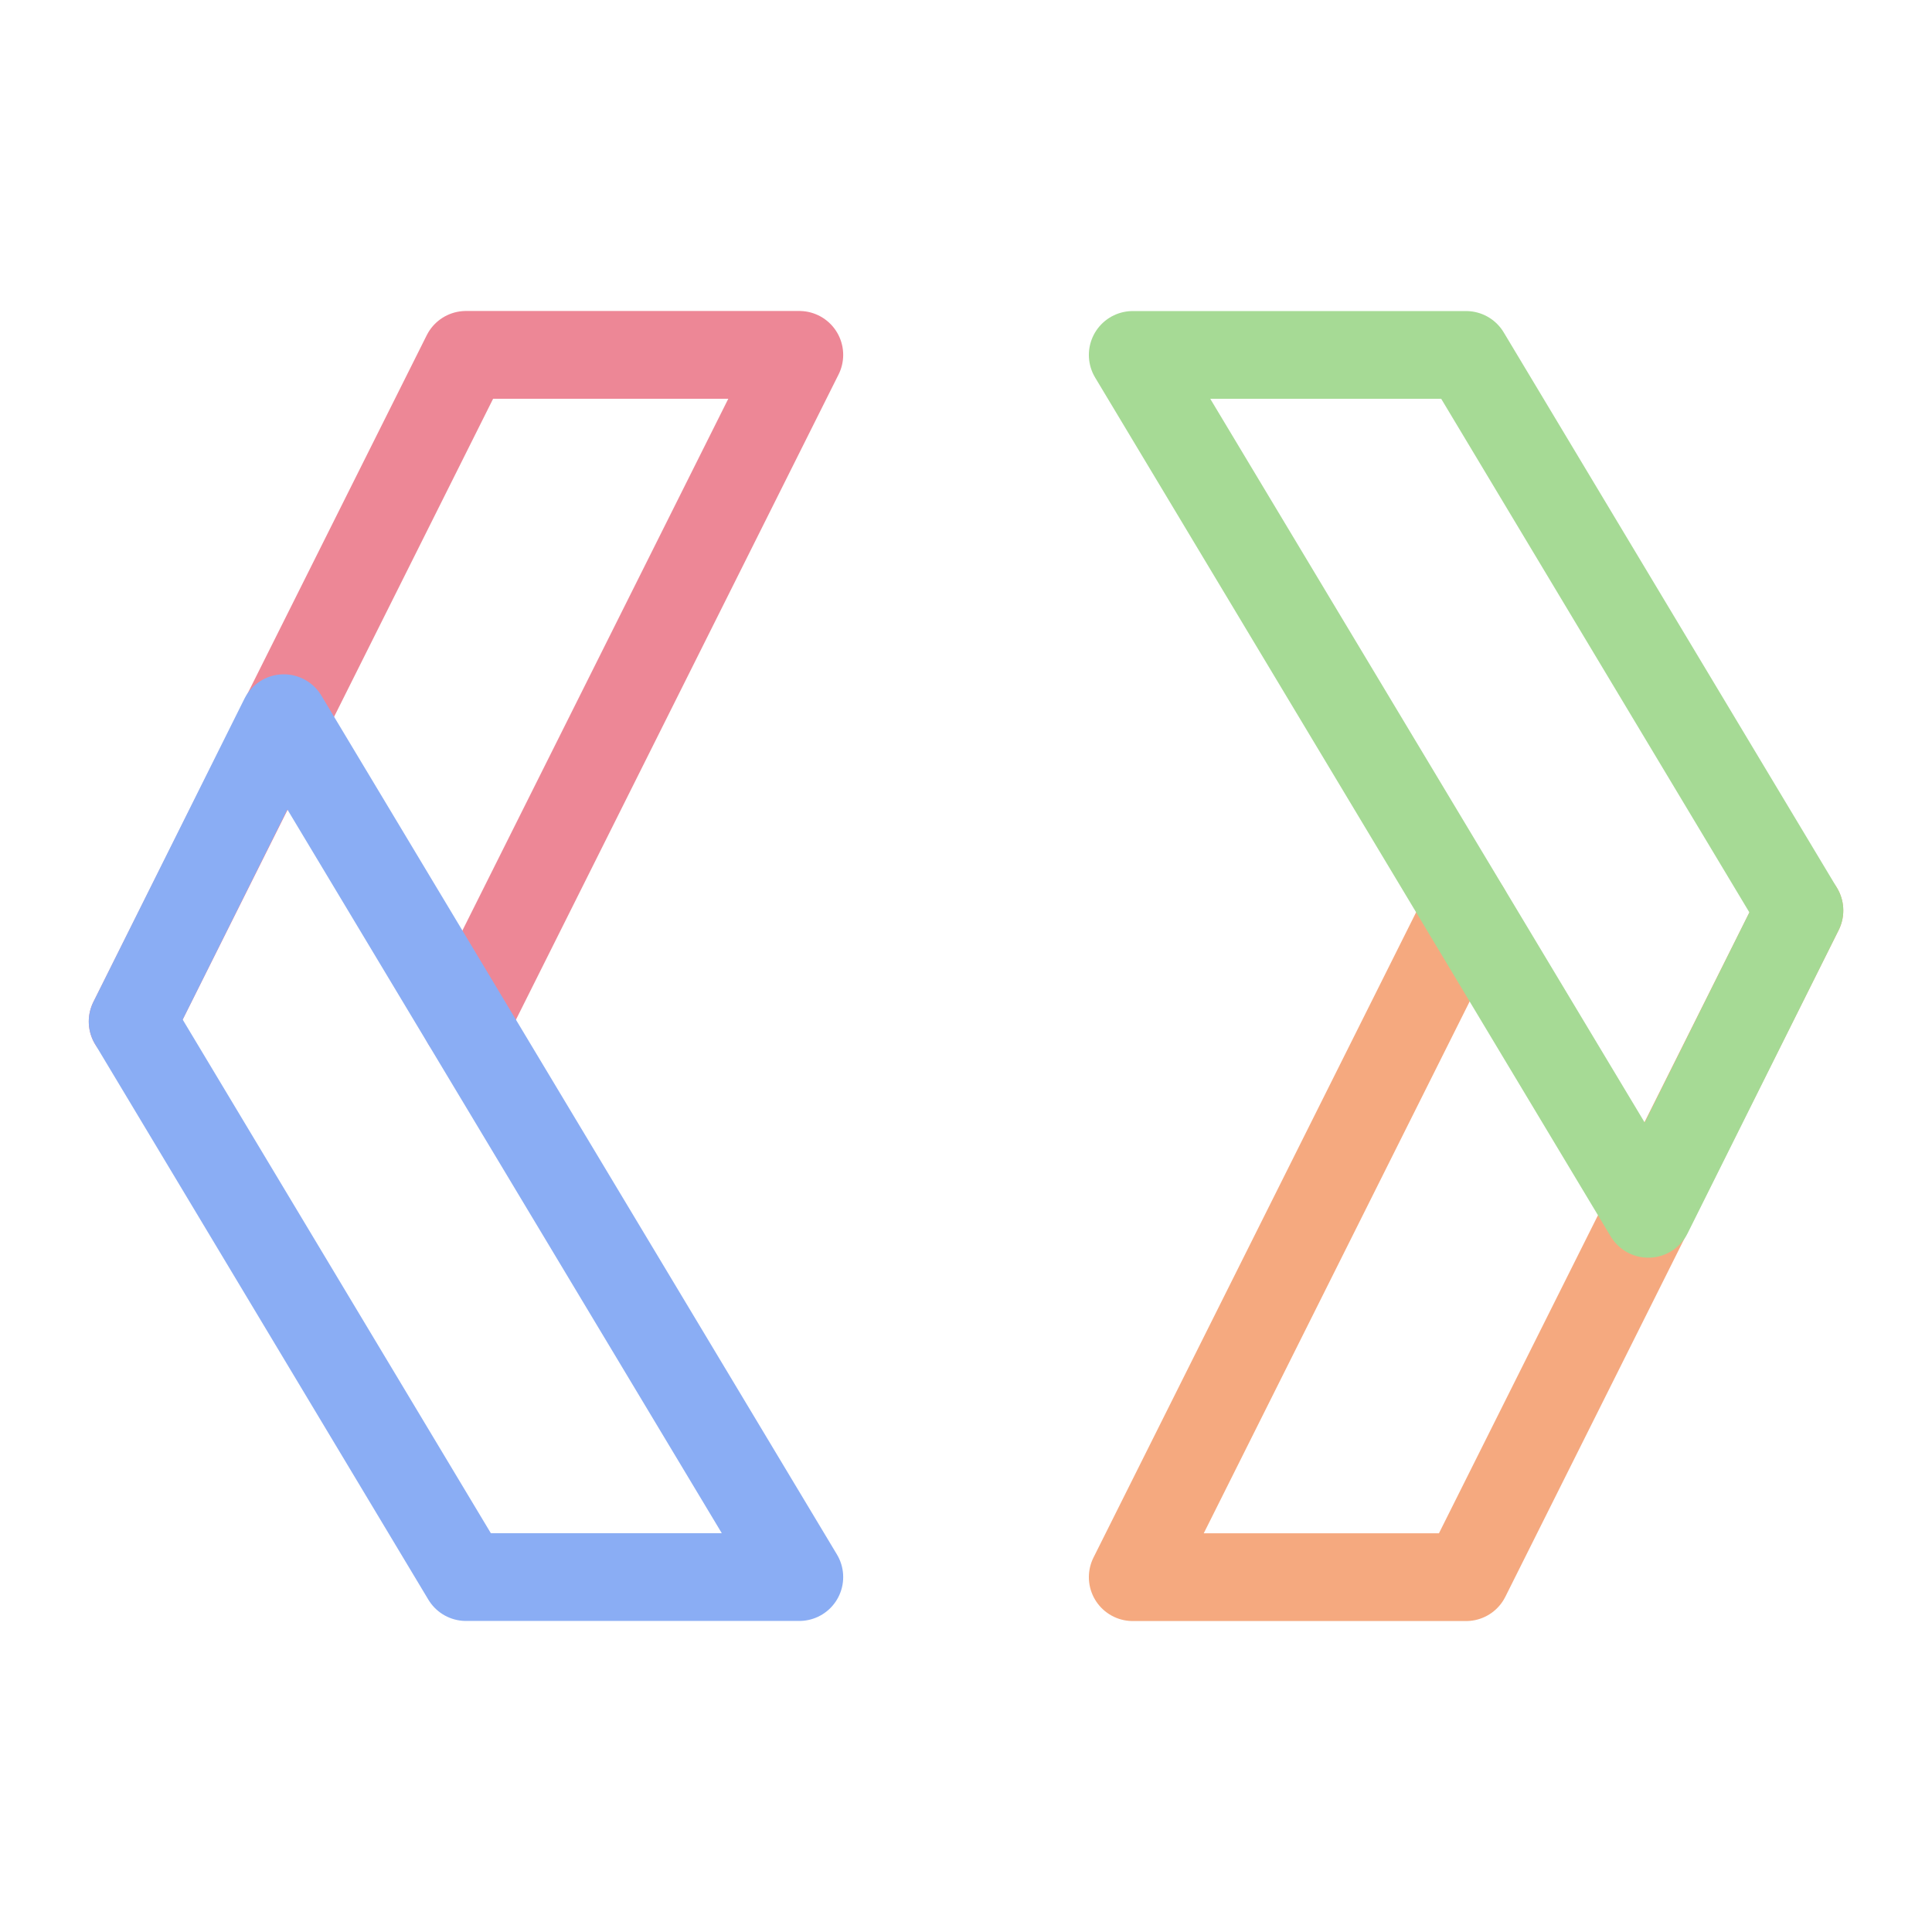 <svg xmlns="http://www.w3.org/2000/svg" width="100" height="100" viewBox="-5 -5 110 110">
    <path fill="none" stroke="#ed8796" stroke-linecap="round" stroke-linejoin="round" stroke-width="0.79" d="M.5 8.5 3.5 2.5 6.5 2.5 3.5 8.5" transform="matrix(6.326 0 0 6.326 -.61 -.61)"/>
    <path fill="none" stroke="#8aadf4" stroke-linecap="round" stroke-linejoin="round" stroke-width="0.79" d="M3.5 13.5.5 8.5 1.86 5.77 6.5 13.5z" transform="matrix(6.326 0 0 6.326 -.61 -.61)"/>
    <path fill="none" stroke="#f5a97f" stroke-linecap="round" stroke-linejoin="round" stroke-width="0.79" d="M9.5 13.5 12.5 7.5 15.5 7.5 12.5 13.5" transform="matrix(-6.326 0 0 -6.326 157.547 132.242)"/>
    <path fill="none" stroke="#a6da95" stroke-linecap="round" stroke-linejoin="round" stroke-width="0.79" d="M12.5 10.23 9.5 5.23 10.86 2.5 15.5 10.23z" transform="matrix(-6.326 0 0 -6.326 157.547 79.924)"/>
</svg>
